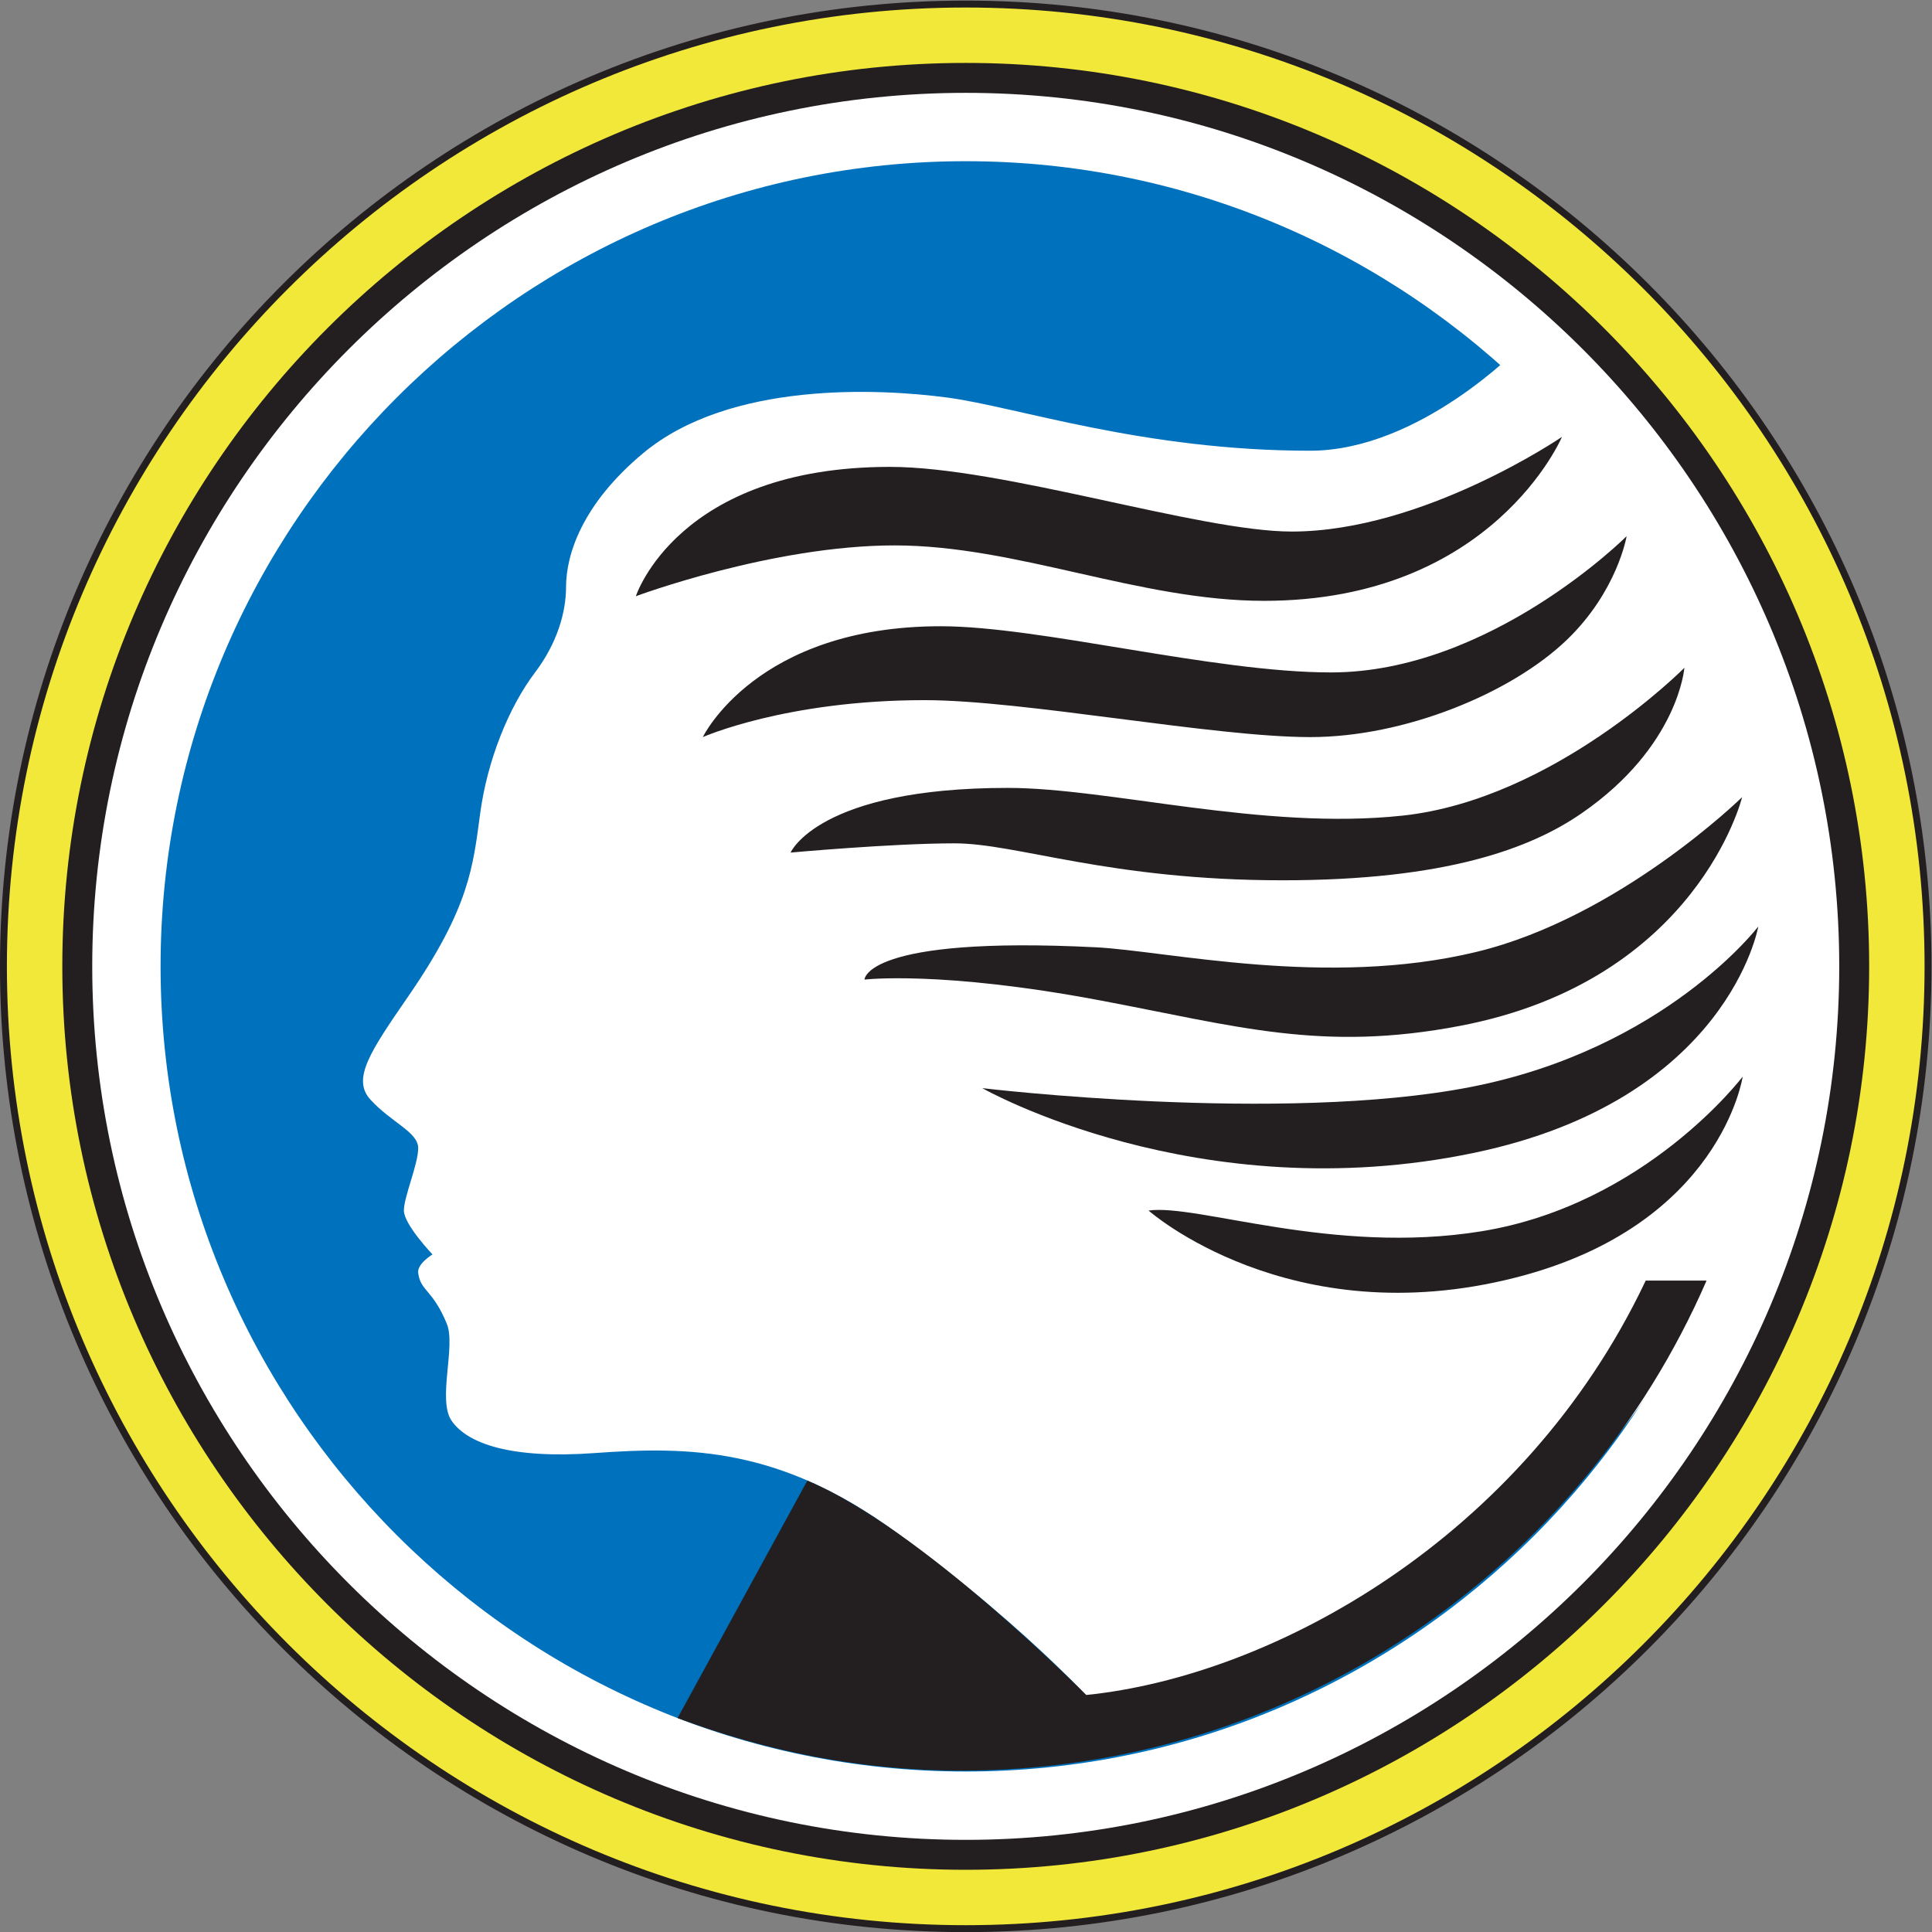 <?xml version="1.0" encoding="UTF-8" standalone="no"?><svg height="715.525" width="715.524" xml:space="preserve" xmlns="http://www.w3.org/2000/svg"><rect width="100%" height="100%" fill="#808080" stroke="none"/><path style="fill:#f2e839;fill-opacity:1;fill-rule:evenodd;stroke:none" d="M295.612 122.052c147.194 0 267.359 120.167 267.359 267.36S442.806 656.771 295.612 656.771c-147.194 0-267.36-120.166-267.36-267.359 0-147.193 120.166-267.36 267.36-267.36z" transform="matrix(1.333 0 0 -1.333 -36.387 876.979)"/><path style="fill:#231f20;fill-opacity:1;fill-rule:evenodd;stroke:none" d="M27.29 389.412c0-147.953 120.37-268.322 268.322-268.322s268.322 120.369 268.322 268.322c0 147.952-120.37 268.322-268.322 268.322-147.953 0-268.321-120.37-268.321-268.322m1.924 0c0 146.892 119.505 266.397 266.397 266.397S562.01 536.304 562.01 389.412 442.504 123.015 295.612 123.015 29.215 242.52 29.215 389.412z" transform="matrix(1.333 0 0 -1.333 -36.387 876.979)"/><path style="fill:#231f20;fill-opacity:1;fill-rule:evenodd;stroke:none" d="M295.612 138.407c138.184 0 251.004 112.82 251.004 251.005 0 138.184-112.82 251.005-251.004 251.005S44.608 527.596 44.608 389.412s112.82-251.005 251.004-251.005z" transform="matrix(1.333 0 0 -1.333 -36.387 876.979)"/><path style="fill:#fff;fill-opacity:1;fill-rule:evenodd;stroke:none" d="M295.612 146.723c133.61 0 242.689 109.079 242.689 242.69 0 133.609-109.078 242.687-242.689 242.687-133.61 0-242.689-109.078-242.689-242.688 0-133.61 109.078-242.69 242.69-242.69z" transform="matrix(1.333 0 0 -1.333 -36.387 876.979)"/><path style="fill:#0071bc;fill-opacity:1;fill-rule:evenodd;stroke:none" d="M295.612 165.71c123.215 0 223.7 100.485 223.7 223.702 0 123.215-100.485 223.7-223.7 223.7-123.216 0-223.7-100.485-223.7-223.7 0-123.217 100.484-223.701 223.7-223.701z" transform="matrix(1.333 0 0 -1.333 -36.387 876.979)"/><path style="fill:#fff;fill-opacity:1;fill-rule:evenodd;stroke:none" d="M449.611 561.548s-27.8-28.875-58.31-28.875c-46.383 0-81.502 12.193-100.717 14.758C271.37 549.997 230 552 206 532c-16.984-14.154-21.434-28.203-21.434-37.186 0-7.059-2.493-15.658-8.614-23.74-7.288-9.626-13.251-24.384-15.24-39.142-1.987-14.76-2.935-26.08-19.878-50.692-10.601-15.4-15.903-23.1-10.601-28.875 5.922-6.45 13.25-8.984 13.25-13.475 0-4.493-3.974-13.475-3.974-17.326 0-3.85 7.951-12.19 7.951-12.19s-4.304-2.589-3.977-5.135c.665-5.132 3.977-4.49 7.953-14.116 2.57-6.22-2.65-21.175 1.325-26.95 4.426-6.429 16.62-10.664 39.757-8.984 26.505 1.925 51.451 1.454 83.489-21.816 39.757-28.875 58.972-51.976 58.972-51.976s90.116 3.21 150.414 90.476c79.433 114.958 21.205 252.817-35.782 290.675z" transform="matrix(1.333 0 0 -1.333 -36.387 876.979)"/><path style="fill:#231f20;fill-opacity:1;fill-rule:evenodd;stroke:none" d="M203.959 492.248s37.858 14.118 71.867 14.118c34.008 0 68.016-15.4 102.666-15.4 63.528 0 82.775 45.557 82.775 45.557s-38.5-26.308-75.076-26.308c-25.665 0-80.2 17.968-111.65 17.968-59.032 0-70.582-35.935-70.582-35.935zM215.55 180.559c24.546-9.17 50.914-14.597 78.618-14.597 92.682 0 172.504 56.114 207.275 136.152h-16.916l-.23-.503c-33.84-71.037-103.237-109.342-155.213-114.636 0 0-45.719 46.32-77.481 59.555z" transform="matrix(1.333 0 0 -1.333 -36.387 876.979)"/><path style="fill:#231f20;fill-opacity:1;fill-rule:evenodd;stroke:none" d="M222.566 453.107s23.095 10.266 61.6 10.266c27.593 0 80.21-10.266 107.16-10.266 26.308 0 55.825 12.191 71.225 26.95 14.108 13.521 16.683 28.876 16.683 28.876s-37.858-37.86-82.133-37.86c-32.725 0-80.85 12.834-108.442 12.834-51.333 0-66.093-30.8-66.093-30.8z" transform="matrix(1.333 0 0 -1.333 -36.387 876.979)"/><path style="fill:#231f20;fill-opacity:1;fill-rule:evenodd;stroke:none" d="M246.95 421.022s28.234 2.568 45.559 2.568c17.325 0 42.992-10.267 91.117-10.267 45.559 0 69.035 8.9 83.095 18.609 26.95 18.608 28.555 40.425 28.555 40.425s-36.177-36.543-78.284-41.067c-38.82-4.17-81.492 7.7-109.725 7.7-52.616 0-60.316-17.968-60.316-17.968z" transform="matrix(1.333 0 0 -1.333 -36.387 876.979)"/><path style="fill:#231f20;fill-opacity:1;fill-rule:evenodd;stroke:none" d="M267.484 385.732s21.175 2.566 65.45-5.775c37.964-7.151 61.6-14.438 100.1-7.06 65.894 12.631 78.282 63.526 78.282 63.526s-34.006-33.365-73.79-42.99c-41.606-10.067-85.916.284-105.875 1.282-64.167 3.208-64.167-8.983-64.167-8.983z" transform="matrix(1.333 0 0 -1.333 -36.387 876.979)"/><path style="fill:#231f20;fill-opacity:1;fill-rule:evenodd;stroke:none" d="M300.209 355.573s59.745-34.052 136.675-17.967c70.583 14.758 78.926 62.884 78.926 62.884s-25.914-34.065-79.888-44.596c-52.616-10.266-135.713-.32-135.713-.32z" transform="matrix(1.333 0 0 -1.333 -36.387 876.979)"/><path style="fill:#231f20;fill-opacity:1;fill-rule:evenodd;stroke:none" d="M346.408 321.565s39.142-34.65 102.027-18.609c57 14.542 63.043 55.825 63.043 55.825s-26.95-35.612-72.668-42.991c-41.25-6.658-78.926 7.7-92.402 5.775z" transform="matrix(1.333 0 0 -1.333 -36.387 876.979)"/></svg>